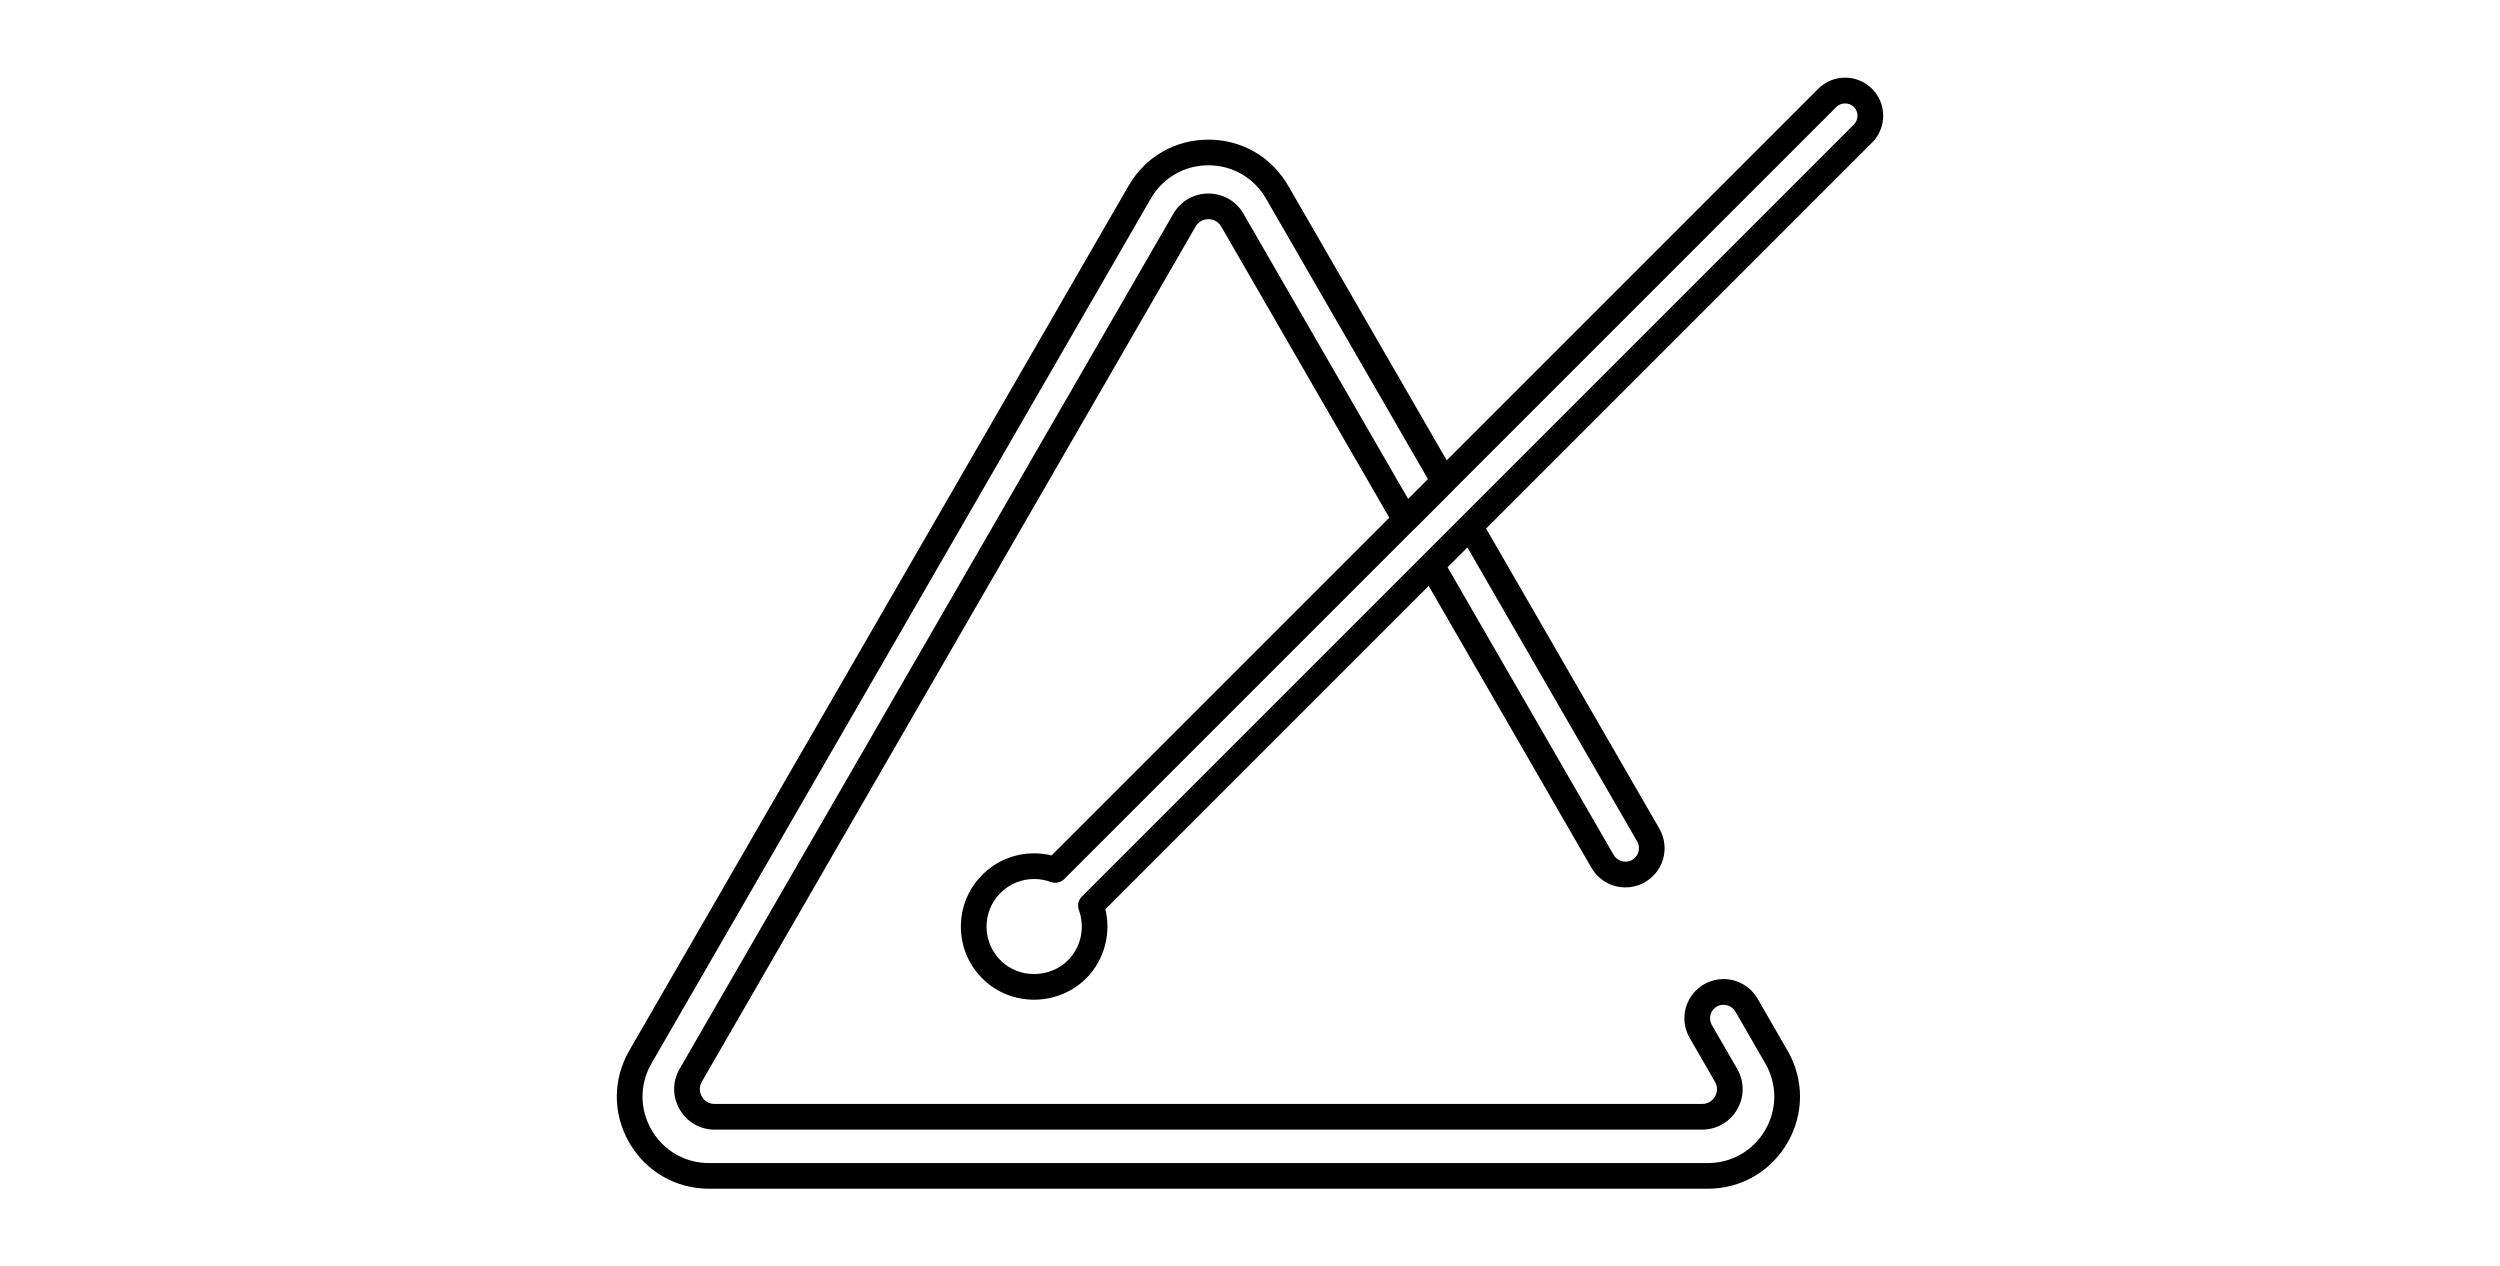 <?xml version="1.0" encoding="iso-8859-1"?>
<!DOCTYPE svg PUBLIC "-//W3C//DTD SVG 1.1//EN" "http://www.w3.org/Graphics/SVG/1.1/DTD/svg11.dtd">
<svg version="1.1" id="triangle" xmlns="http://www.w3.org/2000/svg" xmlns:xlink="http://www.w3.org/1999/xlink" x="0px" y="0px"
	 viewBox="0 0 197.412 197.412" style="enable-background:new 0 0 197.412 197.412;" xml:space="preserve"><style>#triangle{height: 100px;}</style>
<path d="M170.063,185.307H14.38c-5.19,0-9.838-2.684-12.434-7.179s-2.595-9.862,0-14.357L79.788,28.945
	c2.595-4.495,7.243-7.178,12.434-7.178s9.838,2.683,12.434,7.178l24.715,42.809l57.91-57.91c1.121-1.121,2.611-1.738,4.196-1.738
	c1.586,0,3.076,0.617,4.197,1.738c1.12,1.12,1.737,2.61,1.737,4.196c0,1.585-0.617,3.075-1.738,4.195l-60.159,60.159l27.005,46.773
	c0.841,1.457,1.044,3.216,0.557,4.825c-0.487,1.61-1.632,2.962-3.14,3.708c-0.839,0.415-1.775,0.635-2.707,0.635
	c-2.178,0-4.206-1.171-5.295-3.056l-25.367-43.938l-50.402,50.402c0.914,3.776-0.157,7.843-2.889,10.661
	c-2.116,2.182-5.112,3.434-8.22,3.434c0,0,0,0,0,0c-2.949,0-5.728-1.09-7.826-3.068c-2.271-2.141-3.547-5.036-3.593-8.151
	c-0.046-3.118,1.143-6.049,3.347-8.253c2.154-2.154,5.02-3.341,8.07-3.341c0.921,0,1.832,0.109,2.719,0.325l52.649-52.649
	L94.226,35.325c-0.603-1.044-1.602-1.157-2.004-1.157s-1.401,0.113-2.004,1.157L13.258,168.621c-0.603,1.044-0.201,1.967,0,2.314
	c0.201,0.348,0.798,1.157,2.004,1.157h153.919c1.205,0,1.803-0.81,2.004-1.157c0.2-0.348,0.603-1.271,0-2.314l-3.946-6.833
	c-0.841-1.458-1.043-3.217-0.556-4.827c0.487-1.609,1.631-2.96,3.139-3.706c0.839-0.415,1.775-0.635,2.708-0.635
	c2.178,0,4.206,1.172,5.295,3.057l4.673,8.094c2.595,4.495,2.595,9.862-0.001,14.357
	C179.902,182.623,175.254,185.307,170.063,185.307z M92.222,25.767c-3.744,0-7.098,1.936-8.97,5.178L5.41,165.771
	c-1.872,3.243-1.872,7.115,0,10.357c1.872,3.243,5.226,5.179,8.97,5.179h155.683c3.744,0,7.098-1.936,8.97-5.179
	c1.872-3.242,1.872-7.114,0-10.357l-4.673-8.094c-0.538-0.933-1.789-1.319-2.764-0.837c-0.529,0.262-0.914,0.717-1.085,1.28
	c-0.171,0.564-0.103,1.157,0.192,1.669l3.945,6.832c1.142,1.977,1.142,4.337,0,6.314c-1.142,1.977-3.186,3.157-5.468,3.157H15.262
	c-2.283,0-4.327-1.181-5.468-3.157c-1.142-1.978-1.142-4.338,0-6.314L86.754,33.325c1.141-1.977,3.186-3.157,5.468-3.157
	s4.327,1.181,5.468,3.157l25.663,44.447l3.09-3.09l-25.251-43.737C99.319,27.702,95.966,25.767,92.222,25.767z M65.055,137.025
	c-1.981,0-3.843,0.771-5.242,2.169c-1.433,1.434-2.206,3.339-2.176,5.365c0.03,2.025,0.86,3.908,2.337,5.301
	c1.353,1.275,3.157,1.979,5.082,1.979h0c2.032,0,3.98-0.809,5.348-2.219c1.975-2.036,2.612-5.078,1.625-7.751
	c-0.271-0.732-0.09-1.556,0.462-2.107L192.845,19.407c0.365-0.365,0.566-0.851,0.566-1.367c0-0.518-0.201-1.003-0.566-1.368
	c-0.732-0.73-2.004-0.73-2.736,0l-59.57,59.571c-0.053,0.069-0.11,0.136-0.174,0.198l-6.019,6.019
	c-0.063,0.063-0.13,0.122-0.2,0.176l-54.391,54.391c-0.552,0.552-1.375,0.733-2.107,0.462
	C66.817,137.18,65.944,137.025,65.055,137.025z M129.505,88.429l25.894,44.85c0.538,0.932,1.784,1.32,2.765,0.837
	c0.528-0.262,0.914-0.717,1.085-1.281c0.17-0.564,0.102-1.156-0.193-1.667l-26.459-45.829L129.505,88.429z"/>
</svg>
